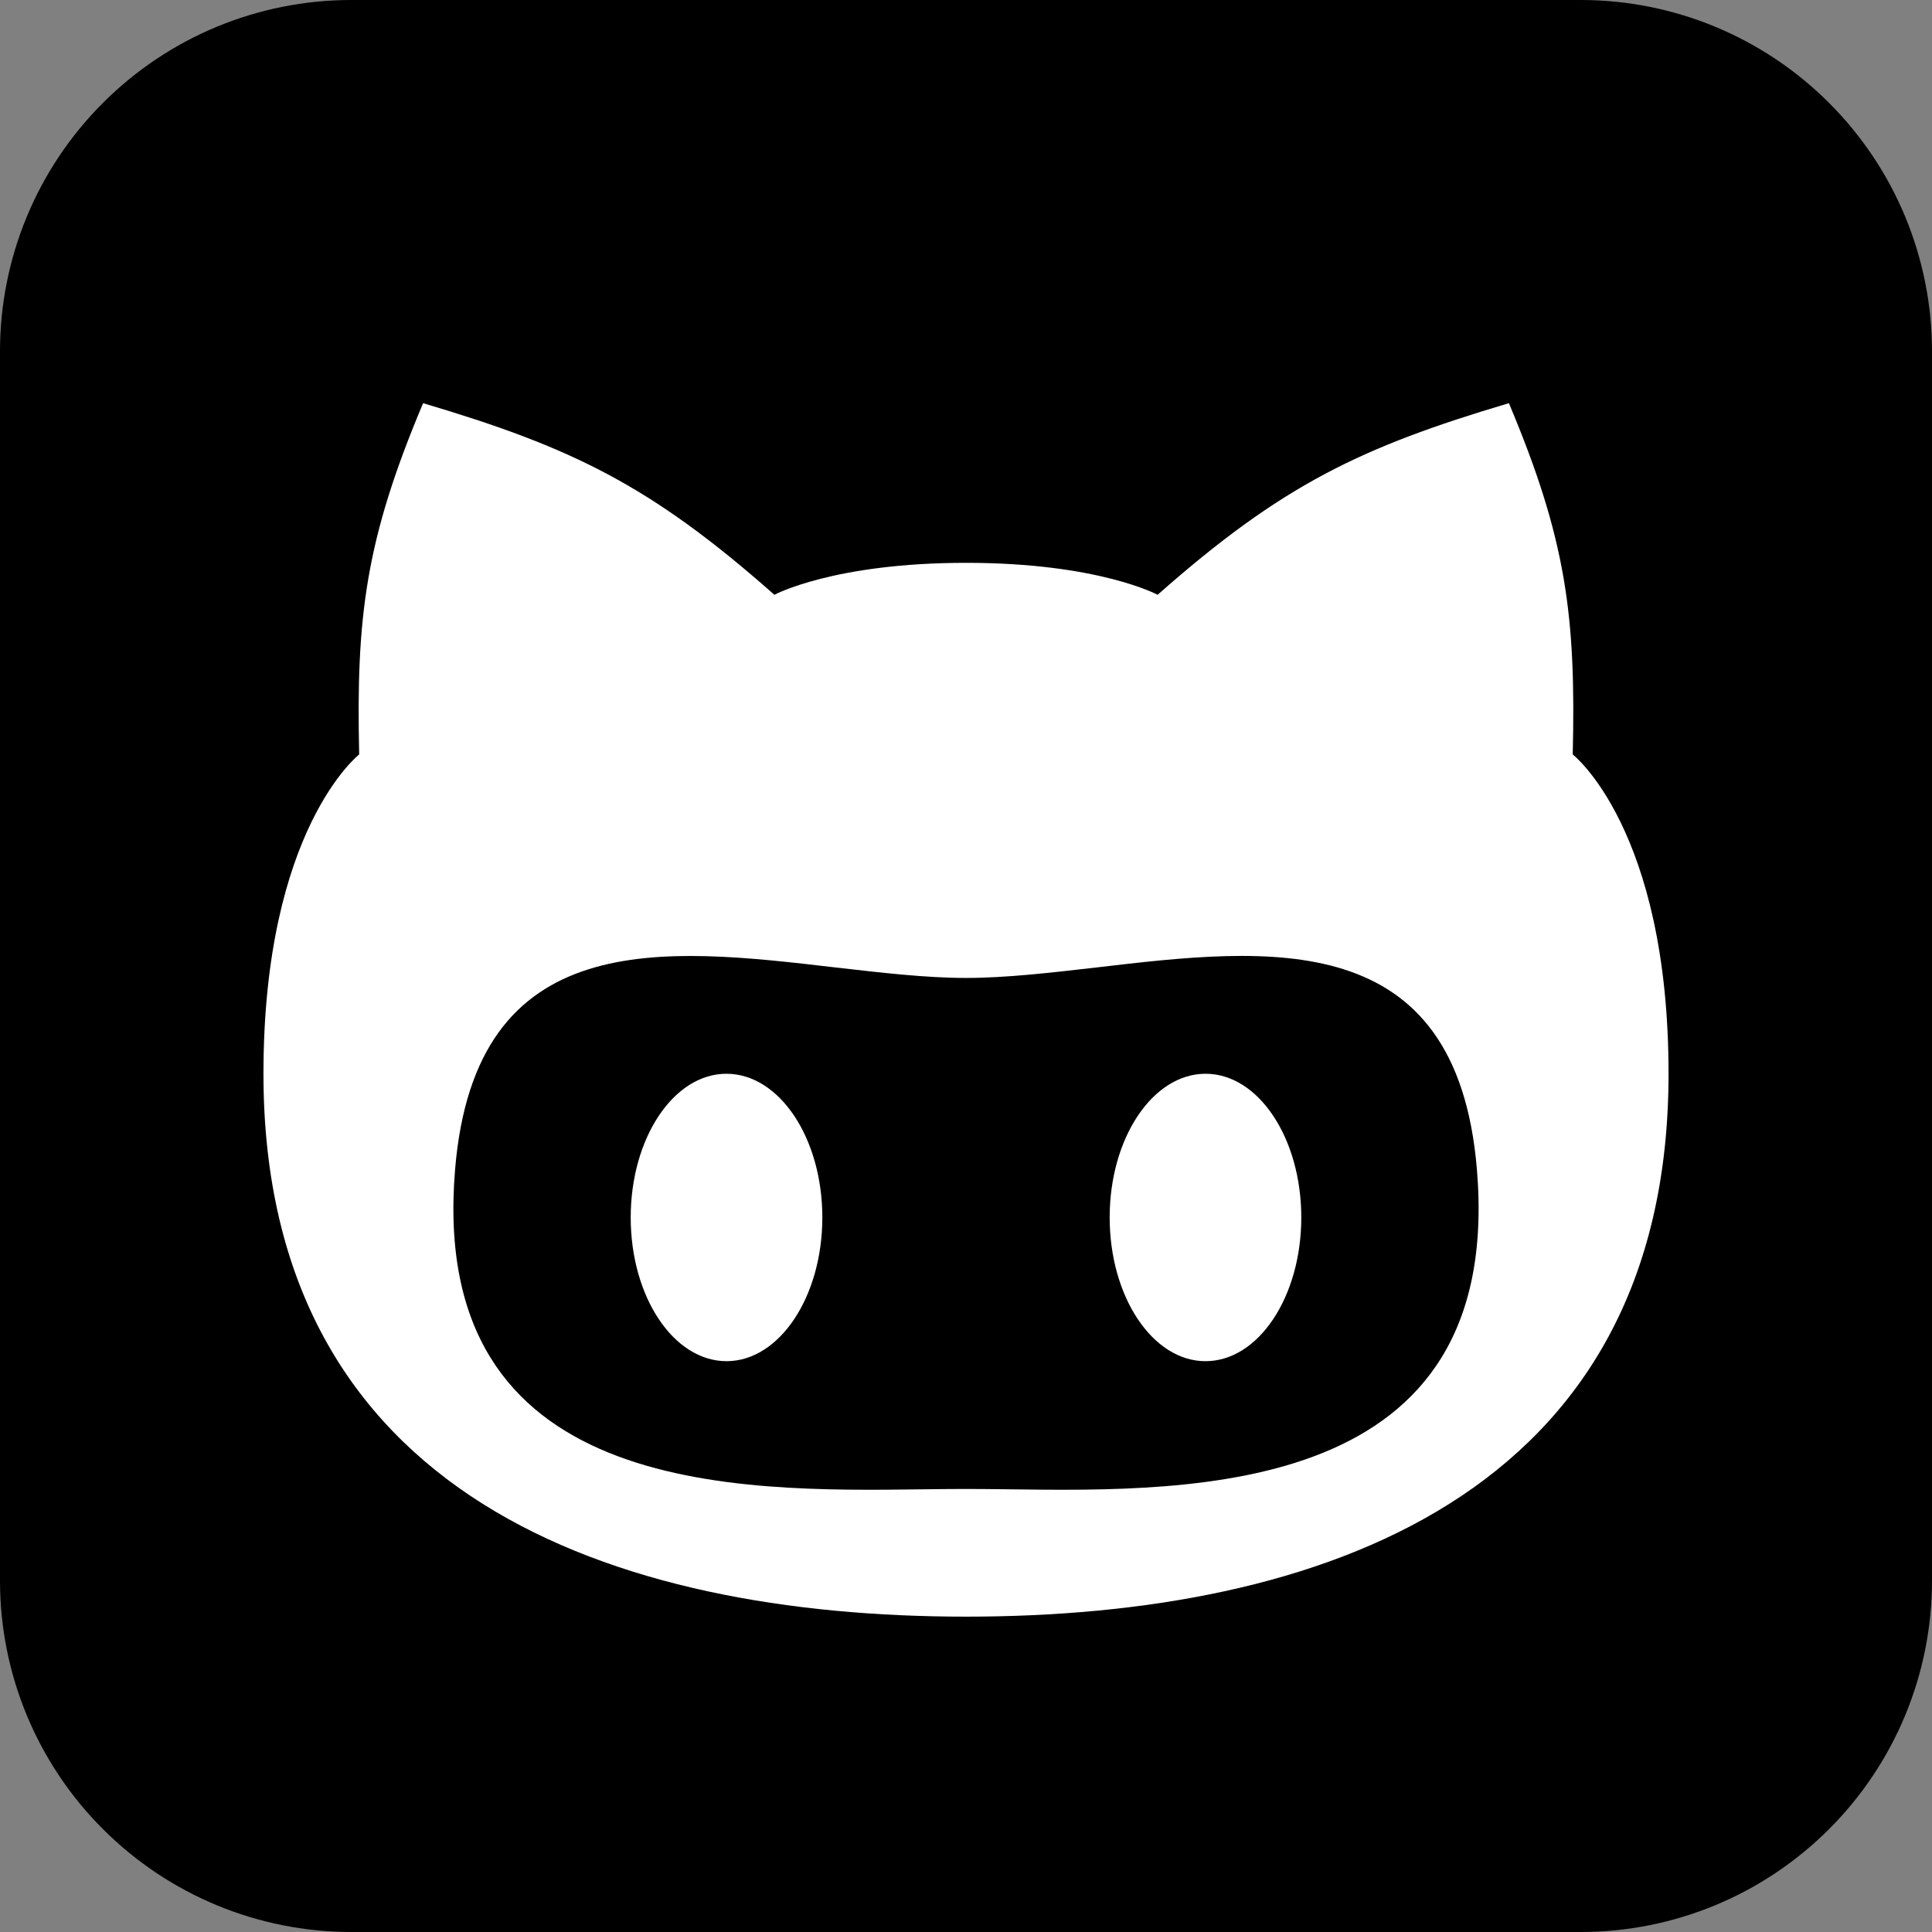 <svg width="22" height="22" viewBox="0 0 22 22" fill="none" xmlns="http://www.w3.org/2000/svg">
<rect x="0" y="0" width="22" height="22" fill="#808080" stroke="none"/>
<rect x="2" y="3" width="18" height="16" fill="white"/>
<path fill-rule="evenodd" clip-rule="evenodd" d="M4 0C2.939 0 1.922 0.421 1.172 1.172C0.421 1.922 0 2.939 0 4V18C0 19.061 0.421 20.078 1.172 20.828C1.922 21.579 2.939 22 4 22H18C19.061 22 20.078 21.579 20.828 20.828C21.579 20.078 22 19.061 22 18V4C22 2.939 21.579 1.922 20.828 1.172C20.078 0.421 19.061 0 18 0H4ZM8.818 6.773C8.818 6.773 9.491 6.409 11 6.409C12.51 6.409 13.182 6.773 13.182 6.773C14.596 5.523 15.493 5.093 17.182 4.591C17.837 6.145 17.946 7.02 17.909 8.591C17.909 8.591 19 9.441 19 12.227C19 17.044 15.009 18.409 11 18.409C6.991 18.409 3 17.044 3 12.227C3 9.441 4.09 8.591 4.09 8.591C4.054 7.02 4.163 6.145 4.818 4.591C6.507 5.093 7.404 5.522 8.818 6.773ZM5.182 13.318C5.412 10.538 7.55 10.787 9.509 11.016C10.032 11.076 10.542 11.136 11 11.136C11.458 11.136 11.968 11.076 12.491 11.016C14.45 10.786 16.587 10.537 16.818 13.318C17.126 17.032 13.622 16.987 11.488 16.959C11.315 16.957 11.152 16.955 11 16.955C10.848 16.955 10.685 16.957 10.513 16.959C8.378 16.987 4.873 17.032 5.182 13.319V13.318ZM9.364 13.864C9.364 14.767 8.875 15.5 8.273 15.5C7.67 15.5 7.182 14.767 7.182 13.864C7.182 12.96 7.67 12.227 8.272 12.227C8.875 12.227 9.364 12.96 9.364 13.863V13.864ZM13.727 15.5C14.33 15.5 14.818 14.767 14.818 13.864C14.818 12.96 14.33 12.227 13.728 12.227C13.125 12.227 12.636 12.96 12.636 13.863C12.636 14.767 13.125 15.5 13.727 15.5Z" fill="black"/>
</svg>
